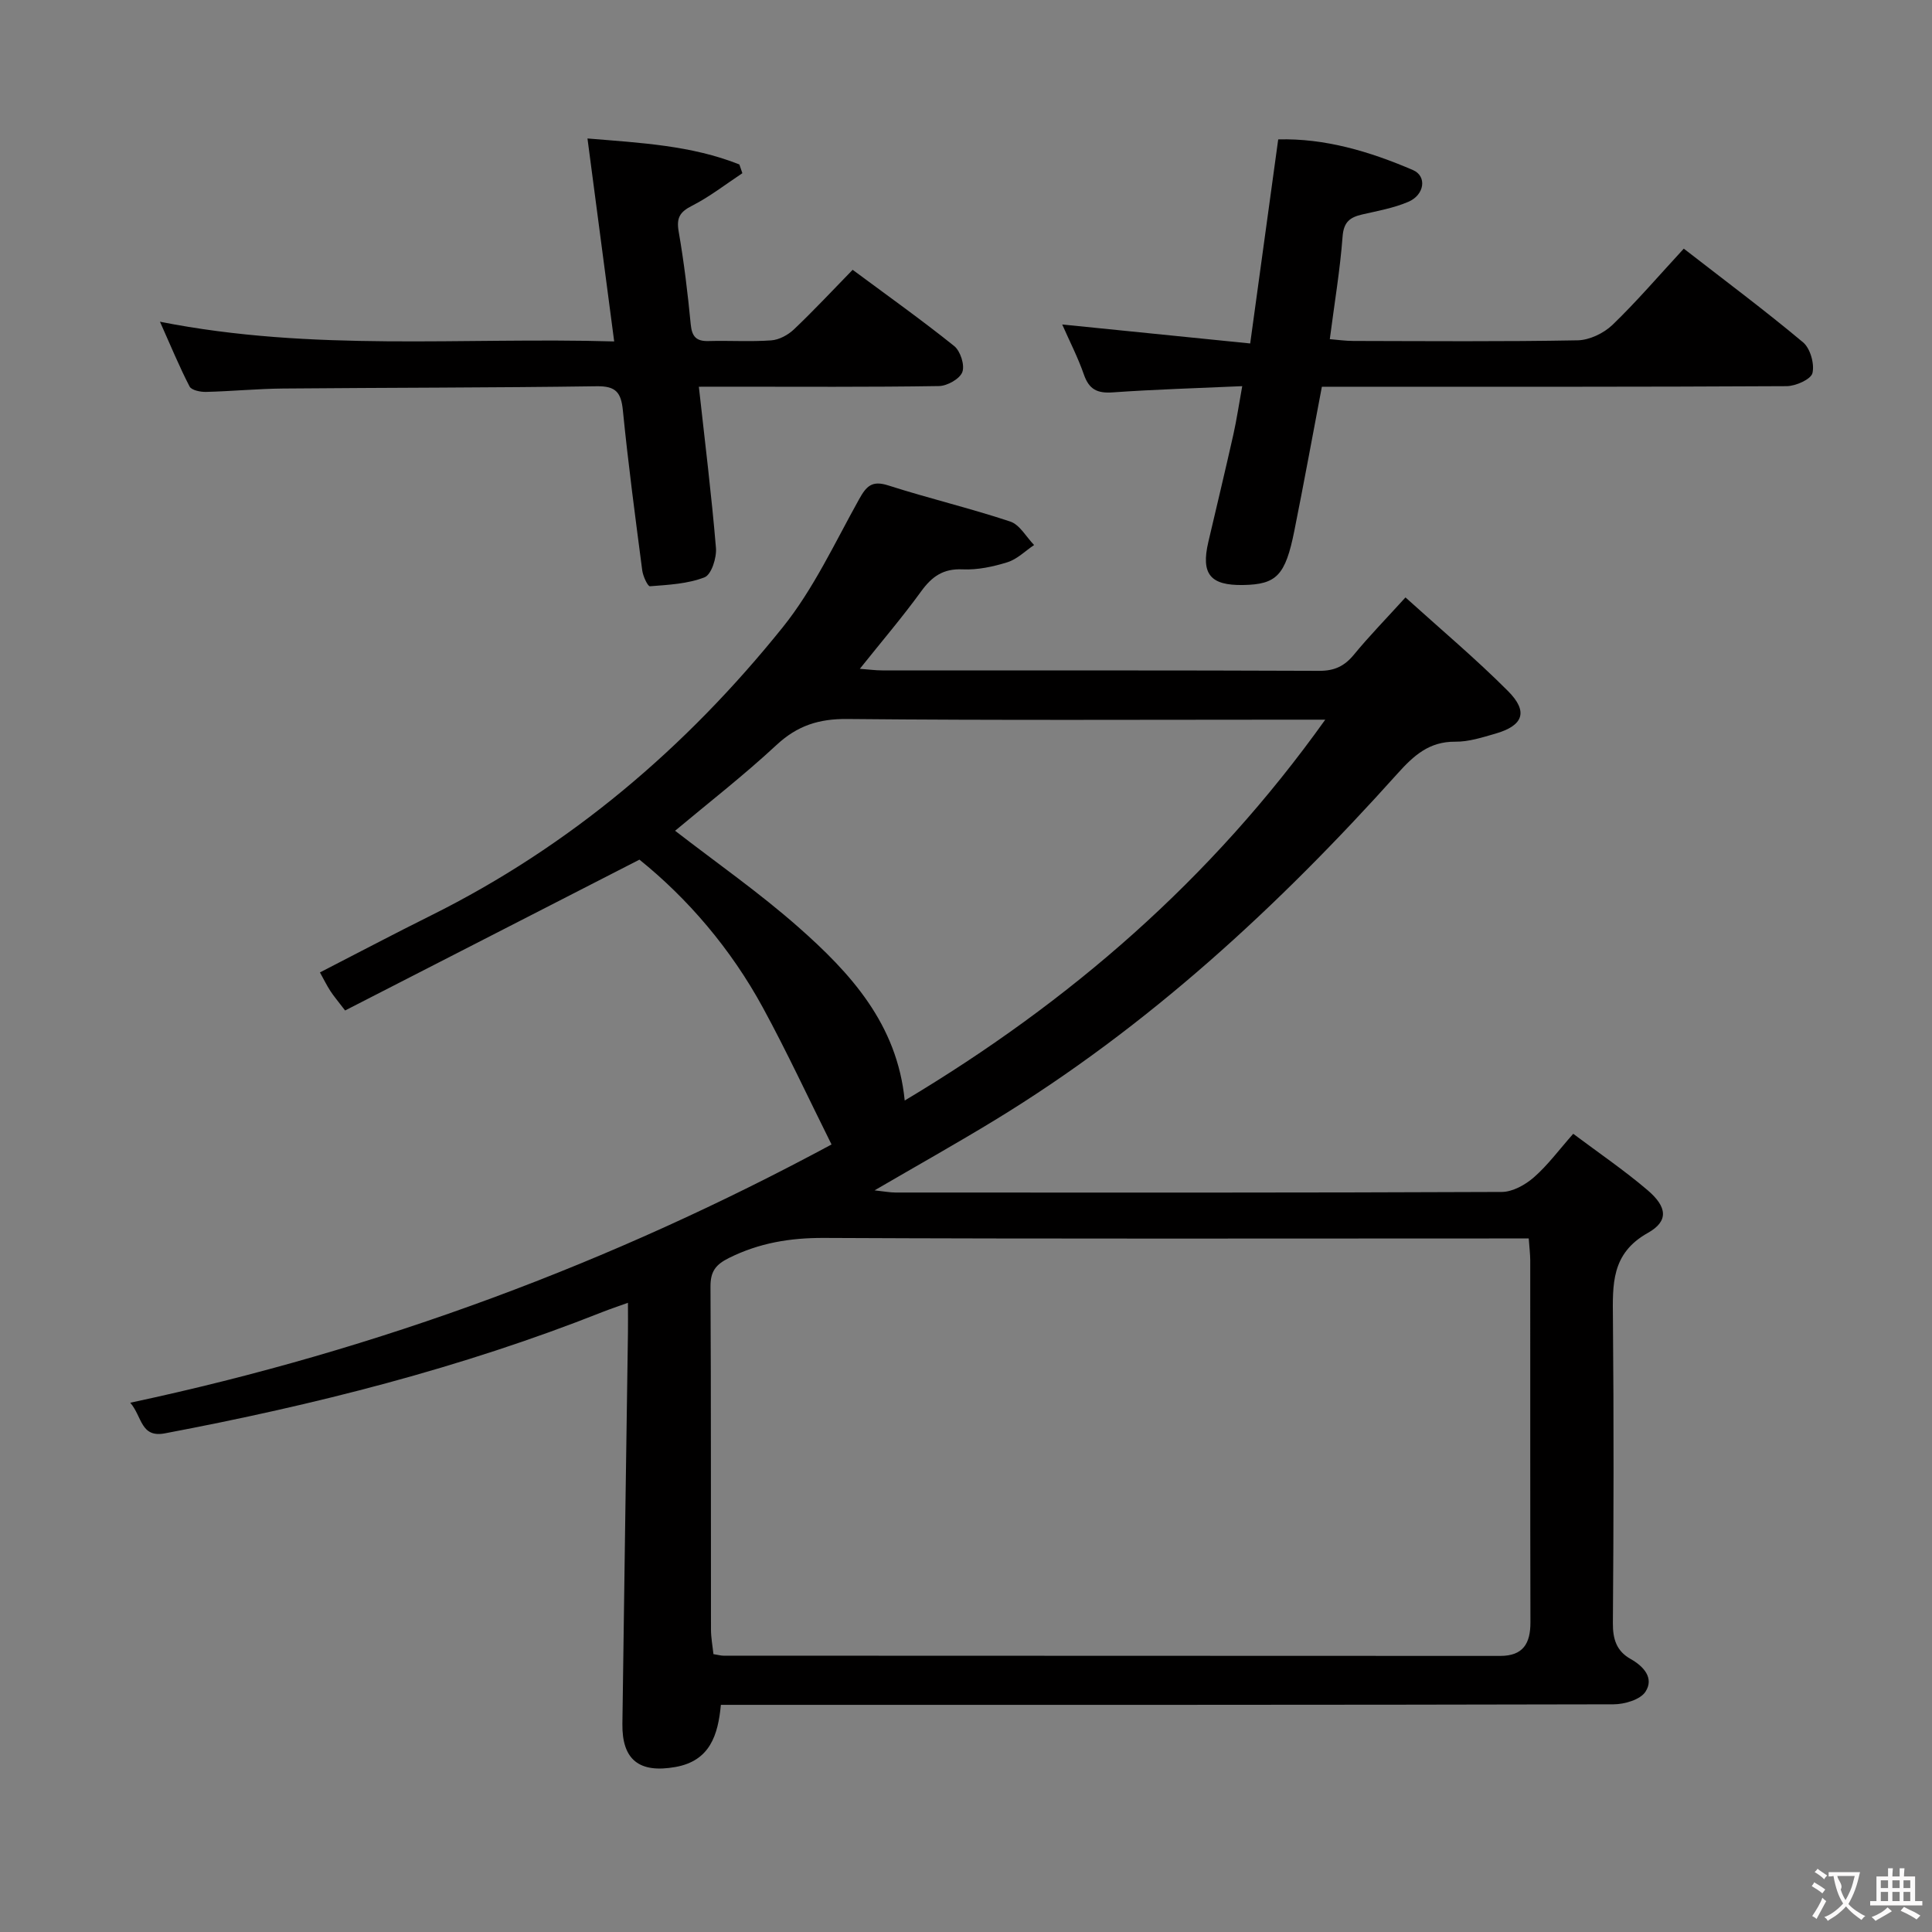 <svg enable-background="new 0 0 400 400" viewBox="0 0 400 400" xmlns="http://www.w3.org/2000/svg"><rect x="0" y="0" width="400" height="400" fill="#808080" stroke="none"/><g fill="#010000"><path d="m26.97 290.42c51.67-11.01 99.82-29.02 145.19-53.47-4.81-9.65-9.21-19.14-14.2-28.31-6.66-12.25-15.63-22.66-25.57-30.66-20.71 10.61-40.78 20.89-60.94 31.23-1.53-2.01-2.37-2.98-3.06-4.05-.72-1.11-1.31-2.31-2.15-3.83 7.75-3.98 15.34-7.99 23.03-11.81 28.81-14.34 52.77-34.74 72.78-59.64 6.38-7.94 10.79-17.5 15.8-26.49 1.53-2.75 2.67-3.97 6.05-2.89 8.36 2.68 16.93 4.71 25.26 7.48 1.97.65 3.31 3.19 4.94 4.86-1.82 1.22-3.5 2.93-5.51 3.56-2.97.93-6.2 1.62-9.28 1.48-4.02-.19-6.36 1.47-8.6 4.56-3.88 5.35-8.19 10.39-12.69 16.03 1.82.13 3.22.33 4.63.33 30.16.02 60.33-.04 90.49.09 3.18.01 5.24-.99 7.19-3.37 3.14-3.82 6.62-7.38 10.66-11.83 7.34 6.64 14.58 12.72 21.23 19.39 4.26 4.27 3.16 7.16-2.63 8.82-2.71.78-5.52 1.69-8.28 1.66-5.4-.05-8.59 2.84-11.96 6.59-24.68 27.5-51.65 52.41-83.36 71.75-7.93 4.83-16.04 9.38-24.92 14.55 2.02.22 3.2.45 4.37.45 41.83.02 83.66.06 125.49-.12 2.25-.01 4.88-1.48 6.66-3.04 2.86-2.5 5.15-5.63 8.13-9 5.17 3.88 10.51 7.51 15.39 11.67 4.07 3.47 4.41 6.41.06 8.85-7.64 4.28-7.29 10.71-7.23 17.78.19 21 .15 42-.01 62.99-.03 3.35.77 5.82 3.68 7.45 2.75 1.55 4.88 3.98 3.07 6.77-1.07 1.65-4.34 2.61-6.62 2.61-59.5.14-118.99.11-178.49.11-1.99 0-3.97 0-6.32 0-.59 6.27-2.26 11.6-9.42 12.87-7.44 1.32-11.07-1.45-10.97-8.94.35-26.98.77-53.95 1.15-80.92.03-1.82 0-3.65 0-6.25-2.05.74-3.68 1.28-5.28 1.91-29.28 11.61-59.65 19.26-90.54 25.11-5.1.99-4.72-3.42-7.22-6.33zm289.54-34.01c-2.3 0-4.42 0-6.54 0-46.46 0-92.91.11-139.37-.11-7.01-.03-13.39 1.03-19.66 4.14-2.8 1.39-3.86 2.82-3.84 5.96.13 23.64.06 47.29.1 70.93 0 1.75.34 3.51.51 5.14 1.06.17 1.55.32 2.04.32 53.62.02 107.23.02 160.85.05 4.76 0 6.27-2.59 6.26-6.97-.06-24.98-.03-49.95-.04-74.93-.01-1.3-.17-2.59-.31-4.53zm-42.13-107.41c-2.89 0-4.71 0-6.52 0-30.81 0-61.62.16-92.42-.14-5.89-.06-10.34 1.36-14.66 5.37-6.86 6.37-14.28 12.13-21.01 17.77 8.54 6.61 17.43 12.81 25.5 19.93 10.8 9.52 20.48 20.06 22.04 35.92 34.13-20.4 63.41-45.69 87.07-78.85z"/><path d="m348.61 51.48c8.54 6.63 16.8 12.79 24.7 19.4 1.49 1.25 2.39 4.45 1.94 6.36-.31 1.29-3.46 2.7-5.35 2.71-30.16.17-60.31.12-90.47.12-1.82 0-3.64 0-5.75 0-1.92 10.1-3.73 20-5.71 29.87-1.85 9.22-3.69 11.06-10.58 11.18-6.83.12-8.77-2.27-7.22-8.9 1.74-7.42 3.52-14.84 5.19-22.28.68-3.04 1.13-6.14 1.83-9.99-9.31.42-18.08.67-26.83 1.29-3.16.22-4.87-.6-5.94-3.66-1.23-3.55-2.97-6.92-4.5-10.4 13.02 1.31 25.65 2.59 38.92 3.93 1.99-14.49 3.85-28.07 5.8-42.25 9.65-.26 18.93 2.49 27.9 6.35 2.93 1.26 2.41 5.13-.95 6.57-3.01 1.29-6.33 1.88-9.55 2.62-2.51.58-3.84 1.52-4.07 4.55-.52 6.91-1.68 13.78-2.65 21.27 1.71.14 3.27.37 4.84.37 15.49.03 30.99.16 46.48-.13 2.45-.05 5.39-1.46 7.2-3.19 5.02-4.84 9.57-10.16 14.77-15.79z"/><path d="m144.69 80.07c1.28 11.58 2.63 22.46 3.54 33.37.17 2.04-.94 5.52-2.35 6.08-3.49 1.37-7.49 1.56-11.31 1.86-.46.04-1.44-2.08-1.6-3.27-1.44-11.03-2.91-22.07-4.01-33.14-.37-3.72-1.45-5.06-5.41-5-21.65.31-43.31.28-64.96.47-5.31.05-10.62.57-15.94.7-1.16.03-3-.35-3.4-1.12-2.1-4.05-3.84-8.29-6.13-13.41 31.73 6.28 62.64 3.17 94.04 4.08-1.87-14.21-3.64-27.67-5.53-42.02 11 .91 21.52 1.43 31.45 5.38.21.6.41 1.21.62 1.81-3.45 2.28-6.75 4.87-10.41 6.73-2.54 1.29-3.27 2.5-2.78 5.34 1.11 6.37 1.88 12.8 2.5 19.24.25 2.55 1.17 3.51 3.69 3.44 4.33-.12 8.68.17 12.99-.14 1.62-.12 3.45-1.11 4.66-2.25 4.1-3.89 7.96-8.03 12.18-12.36 7.24 5.37 14.29 10.38 21.02 15.78 1.29 1.03 2.23 3.95 1.69 5.39-.52 1.41-3.12 2.87-4.83 2.9-14.49.23-28.99.13-43.48.13-1.79.01-3.6.01-6.24.01z"/></g><path d="m377.9 391.2c-.2.3-.4.5-.6.8-.7-.6-1.4-1-2.2-1.5.2-.3.4-.5.5-.8.6.4 1.4.8 2.3 1.5zm-1.8 6.1c-.2-.2-.5-.4-.9-.6.4-.6.8-1.2 1.2-1.9s.7-1.3.9-1.9c.3.3.5.5.8.7-.7 1.3-1.4 2.6-2 3.7zm2.2-9c-.3.3-.5.5-.6.8-.6-.6-1.3-1.1-2-1.5.3-.3.5-.5.6-.7.6.5 1.3.9 2 1.4zm.3.2v-.9h2 4.5c-.3 1.3-.6 2.5-1 3.6s-.9 2.1-1.4 3c.4.5 1 1 1.6 1.4s1.2.8 1.9 1.1c-.3.2-.5.4-.8.8-.4-.3-1-.7-1.6-1.2s-1.2-1.1-1.6-1.6c-.5.6-1.1 1.1-1.7 1.6s-1.4.9-2.1 1.4c-.1-.3-.3-.5-.7-.8.6-.2 1.2-.5 1.9-1s1.4-1.1 2-1.8c-.5-.8-.9-1.6-1.2-2.5s-.6-2-.8-3.2c-.4.1-.7.1-1 .1zm2.5 2.7c.3 1 .7 1.7 1 2.2.3-.5.6-1.1 1-2s.6-1.9.9-3h-3.2-.4c.1.9 1.3 1.8.7 2.8z" fill="#fbfafa"/><path d="m396.5 388.5v1.5 3.6h1.5v.9c-.4 0-1 0-1.7 0h-7.9c-.5 0-.9 0-1.2 0v-.9h1.3v-3.5c0-.7 0-1.2 0-1.6h2.4c0-.8 0-1.4 0-1.7h1c0 .3-.1.8-.1 1.7h1.5c0-.8 0-1.4 0-1.7h1c0 .3-.1.9-.1 1.7zm-8.2 9.2c-.2-.3-.5-.5-.8-.8.8-.3 1.4-.6 1.9-.9s1-.7 1.4-1.1c.3.3.6.5.9.8-1.6 1-2.8 1.6-3.4 2zm2.6-6.8v-1.6h-1.5v1.6zm0 2.7v-1.9h-1.5v1.9zm2.4-2.7v-1.6h-1.5v1.6zm0 2.7v-1.9h-1.5v1.9zm.2 2 .7-.8c.4.2.9.5 1.6.8s1.3.7 1.8 1c-.3.3-.5.5-.8.8-.4-.3-1.5-1-3.3-1.8zm2-4.7v-1.6h-1.4v1.6zm0 2.7v-1.9h-1.4v1.9z" fill="#fbfafa"/></svg>